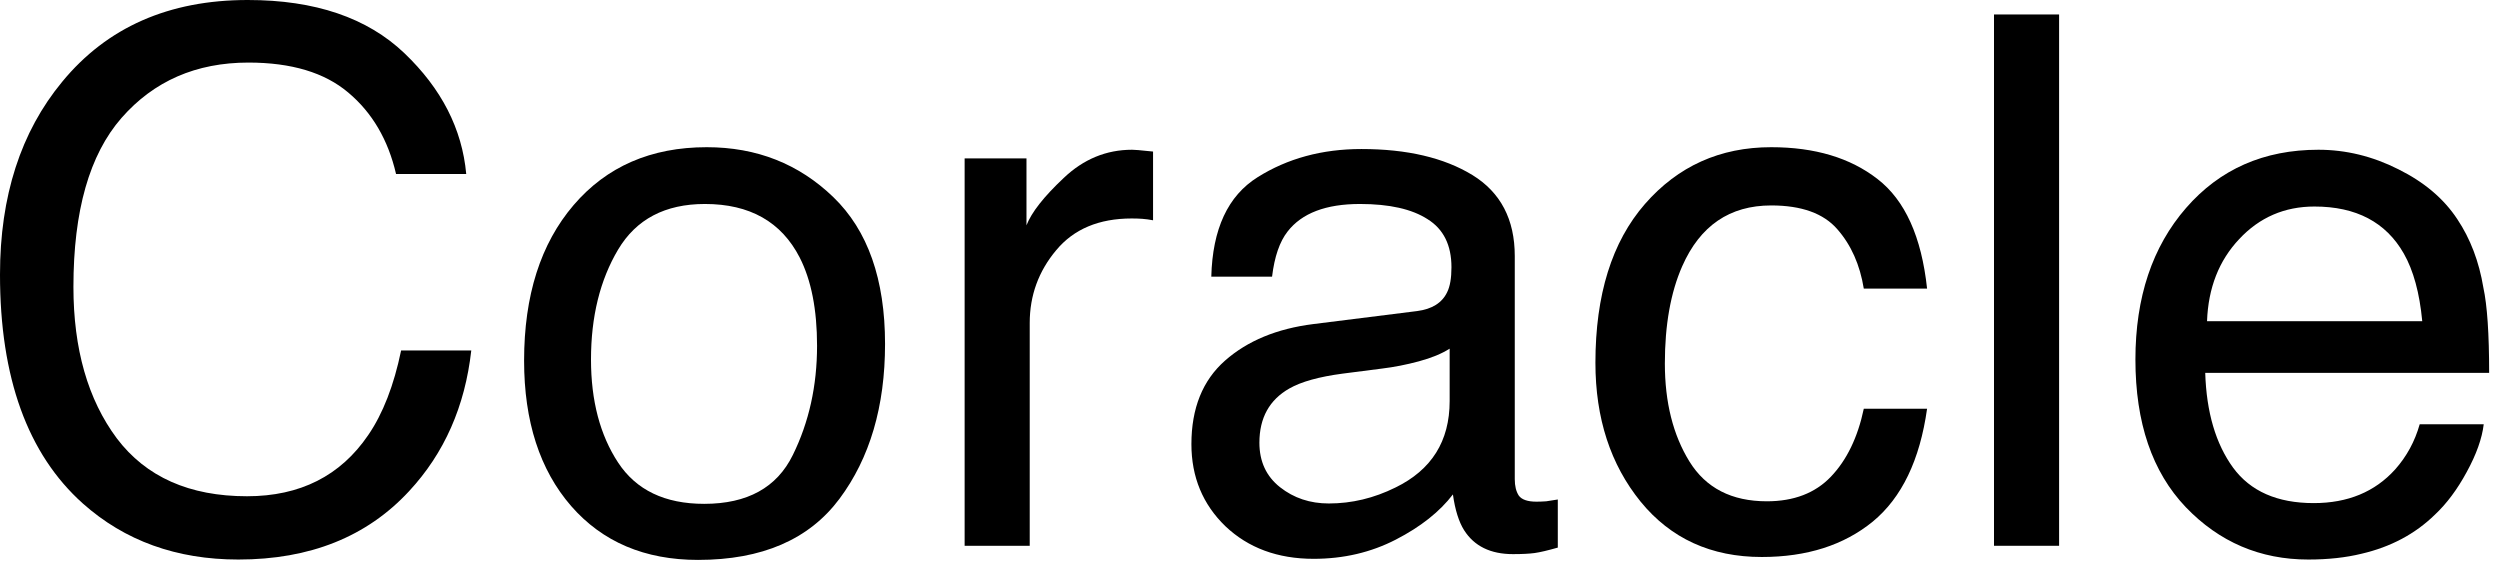 <svg width="108" height="25" viewBox="0 0 108 25" fill="none" xmlns="http://www.w3.org/2000/svg">
<path d="M10.703 0C13.609 0 15.865 0.766 17.469 2.297C19.073 3.828 19.963 5.568 20.141 7.516H17.109C16.766 6.036 16.078 4.865 15.047 4C14.026 3.135 12.588 2.703 10.734 2.703C8.474 2.703 6.646 3.5 5.25 5.094C3.865 6.677 3.172 9.109 3.172 12.391C3.172 15.078 3.797 17.26 5.047 18.938C6.307 20.604 8.182 21.438 10.672 21.438C12.963 21.438 14.708 20.557 15.906 18.797C16.542 17.87 17.016 16.651 17.328 15.141H20.359C20.088 17.557 19.193 19.583 17.672 21.219C15.849 23.188 13.391 24.172 10.297 24.172C7.63 24.172 5.391 23.365 3.578 21.75C1.193 19.615 0 16.318 0 11.859C0 8.474 0.896 5.698 2.688 3.531C4.625 1.177 7.297 0 10.703 0Z" fill="black"/>
<path d="M30.422 21.766C32.286 21.766 33.562 21.062 34.25 19.656C34.948 18.24 35.297 16.667 35.297 14.938C35.297 13.375 35.047 12.104 34.547 11.125C33.755 9.583 32.391 8.812 30.453 8.812C28.734 8.812 27.484 9.469 26.703 10.781C25.922 12.094 25.531 13.677 25.531 15.531C25.531 17.312 25.922 18.797 26.703 19.984C27.484 21.172 28.724 21.766 30.422 21.766ZM30.531 6.359C32.688 6.359 34.51 7.078 36 8.516C37.49 9.953 38.234 12.068 38.234 14.859C38.234 17.557 37.578 19.787 36.266 21.547C34.953 23.307 32.917 24.188 30.156 24.188C27.854 24.188 26.026 23.412 24.672 21.859C23.318 20.297 22.641 18.203 22.641 15.578C22.641 12.766 23.354 10.526 24.781 8.859C26.208 7.193 28.125 6.359 30.531 6.359Z" fill="black"/>
<path d="M41.672 6.844H44.344V9.734C44.562 9.172 45.099 8.49 45.953 7.688C46.807 6.875 47.792 6.469 48.906 6.469C48.958 6.469 49.047 6.474 49.172 6.484C49.297 6.495 49.51 6.516 49.812 6.547V9.516C49.646 9.484 49.49 9.464 49.344 9.453C49.208 9.443 49.057 9.438 48.891 9.438C47.474 9.438 46.385 9.896 45.625 10.812C44.865 11.719 44.484 12.766 44.484 13.953V23.578H41.672V6.844Z" fill="black"/>
<path d="M54.406 19.125C54.406 19.938 54.703 20.578 55.297 21.047C55.891 21.516 56.594 21.75 57.406 21.75C58.396 21.75 59.354 21.521 60.281 21.062C61.844 20.302 62.625 19.057 62.625 17.328V15.062C62.281 15.281 61.839 15.463 61.297 15.609C60.755 15.755 60.224 15.859 59.703 15.922L58 16.141C56.979 16.276 56.214 16.49 55.703 16.781C54.839 17.271 54.406 18.052 54.406 19.125ZM61.219 13.438C61.865 13.354 62.297 13.083 62.516 12.625C62.641 12.375 62.703 12.016 62.703 11.547C62.703 10.588 62.359 9.896 61.672 9.469C60.995 9.031 60.021 8.812 58.75 8.812C57.281 8.812 56.24 9.208 55.625 10C55.281 10.438 55.057 11.088 54.953 11.953H52.328C52.38 9.891 53.047 8.458 54.328 7.656C55.62 6.844 57.115 6.438 58.812 6.438C60.781 6.438 62.38 6.812 63.609 7.562C64.828 8.312 65.438 9.479 65.438 11.062V20.703C65.438 20.995 65.495 21.229 65.609 21.406C65.734 21.583 65.99 21.672 66.375 21.672C66.5 21.672 66.641 21.667 66.797 21.656C66.953 21.635 67.12 21.609 67.297 21.578V23.656C66.859 23.781 66.526 23.859 66.297 23.891C66.068 23.922 65.755 23.938 65.359 23.938C64.391 23.938 63.688 23.594 63.25 22.906C63.021 22.542 62.859 22.026 62.766 21.359C62.193 22.109 61.37 22.76 60.297 23.312C59.224 23.865 58.042 24.141 56.75 24.141C55.198 24.141 53.927 23.672 52.938 22.734C51.958 21.787 51.469 20.604 51.469 19.188C51.469 17.635 51.953 16.432 52.922 15.578C53.891 14.724 55.161 14.198 56.734 14L61.219 13.438Z" fill="black"/>
<path d="M76.516 6.359C78.401 6.359 79.932 6.818 81.109 7.734C82.297 8.651 83.01 10.229 83.25 12.469H80.516C80.349 11.438 79.969 10.583 79.375 9.906C78.781 9.219 77.828 8.875 76.516 8.875C74.724 8.875 73.443 9.75 72.672 11.5C72.172 12.635 71.922 14.037 71.922 15.703C71.922 17.38 72.276 18.792 72.984 19.938C73.693 21.083 74.807 21.656 76.328 21.656C77.495 21.656 78.417 21.302 79.094 20.594C79.781 19.875 80.255 18.896 80.516 17.656H83.25C82.938 19.875 82.156 21.5 80.906 22.531C79.656 23.552 78.057 24.062 76.109 24.062C73.922 24.062 72.177 23.266 70.875 21.672C69.573 20.068 68.922 18.068 68.922 15.672C68.922 12.734 69.635 10.448 71.062 8.812C72.49 7.177 74.307 6.359 76.516 6.359Z" fill="black"/>
<path d="M86.141 0.625H88.953V23.578H86.141V0.625Z" fill="black"/>
<path d="M100.156 6.469C101.344 6.469 102.495 6.75 103.609 7.312C104.724 7.865 105.573 8.583 106.156 9.469C106.719 10.312 107.094 11.297 107.281 12.422C107.448 13.193 107.531 14.422 107.531 16.109H95.266C95.318 17.807 95.719 19.172 96.469 20.203C97.219 21.224 98.38 21.734 99.953 21.734C101.422 21.734 102.594 21.25 103.469 20.281C103.969 19.719 104.323 19.068 104.531 18.328H107.297C107.224 18.943 106.979 19.63 106.562 20.391C106.156 21.141 105.698 21.755 105.188 22.234C104.333 23.068 103.276 23.63 102.016 23.922C101.339 24.088 100.573 24.172 99.719 24.172C97.635 24.172 95.87 23.417 94.422 21.906C92.974 20.385 92.25 18.26 92.25 15.531C92.25 12.844 92.979 10.662 94.438 8.984C95.896 7.307 97.802 6.469 100.156 6.469ZM104.641 13.875C104.526 12.656 104.26 11.682 103.844 10.953C103.073 9.599 101.786 8.922 99.984 8.922C98.693 8.922 97.609 9.391 96.734 10.328C95.859 11.255 95.396 12.438 95.344 13.875H104.641Z" fill="black"/>
</svg>
